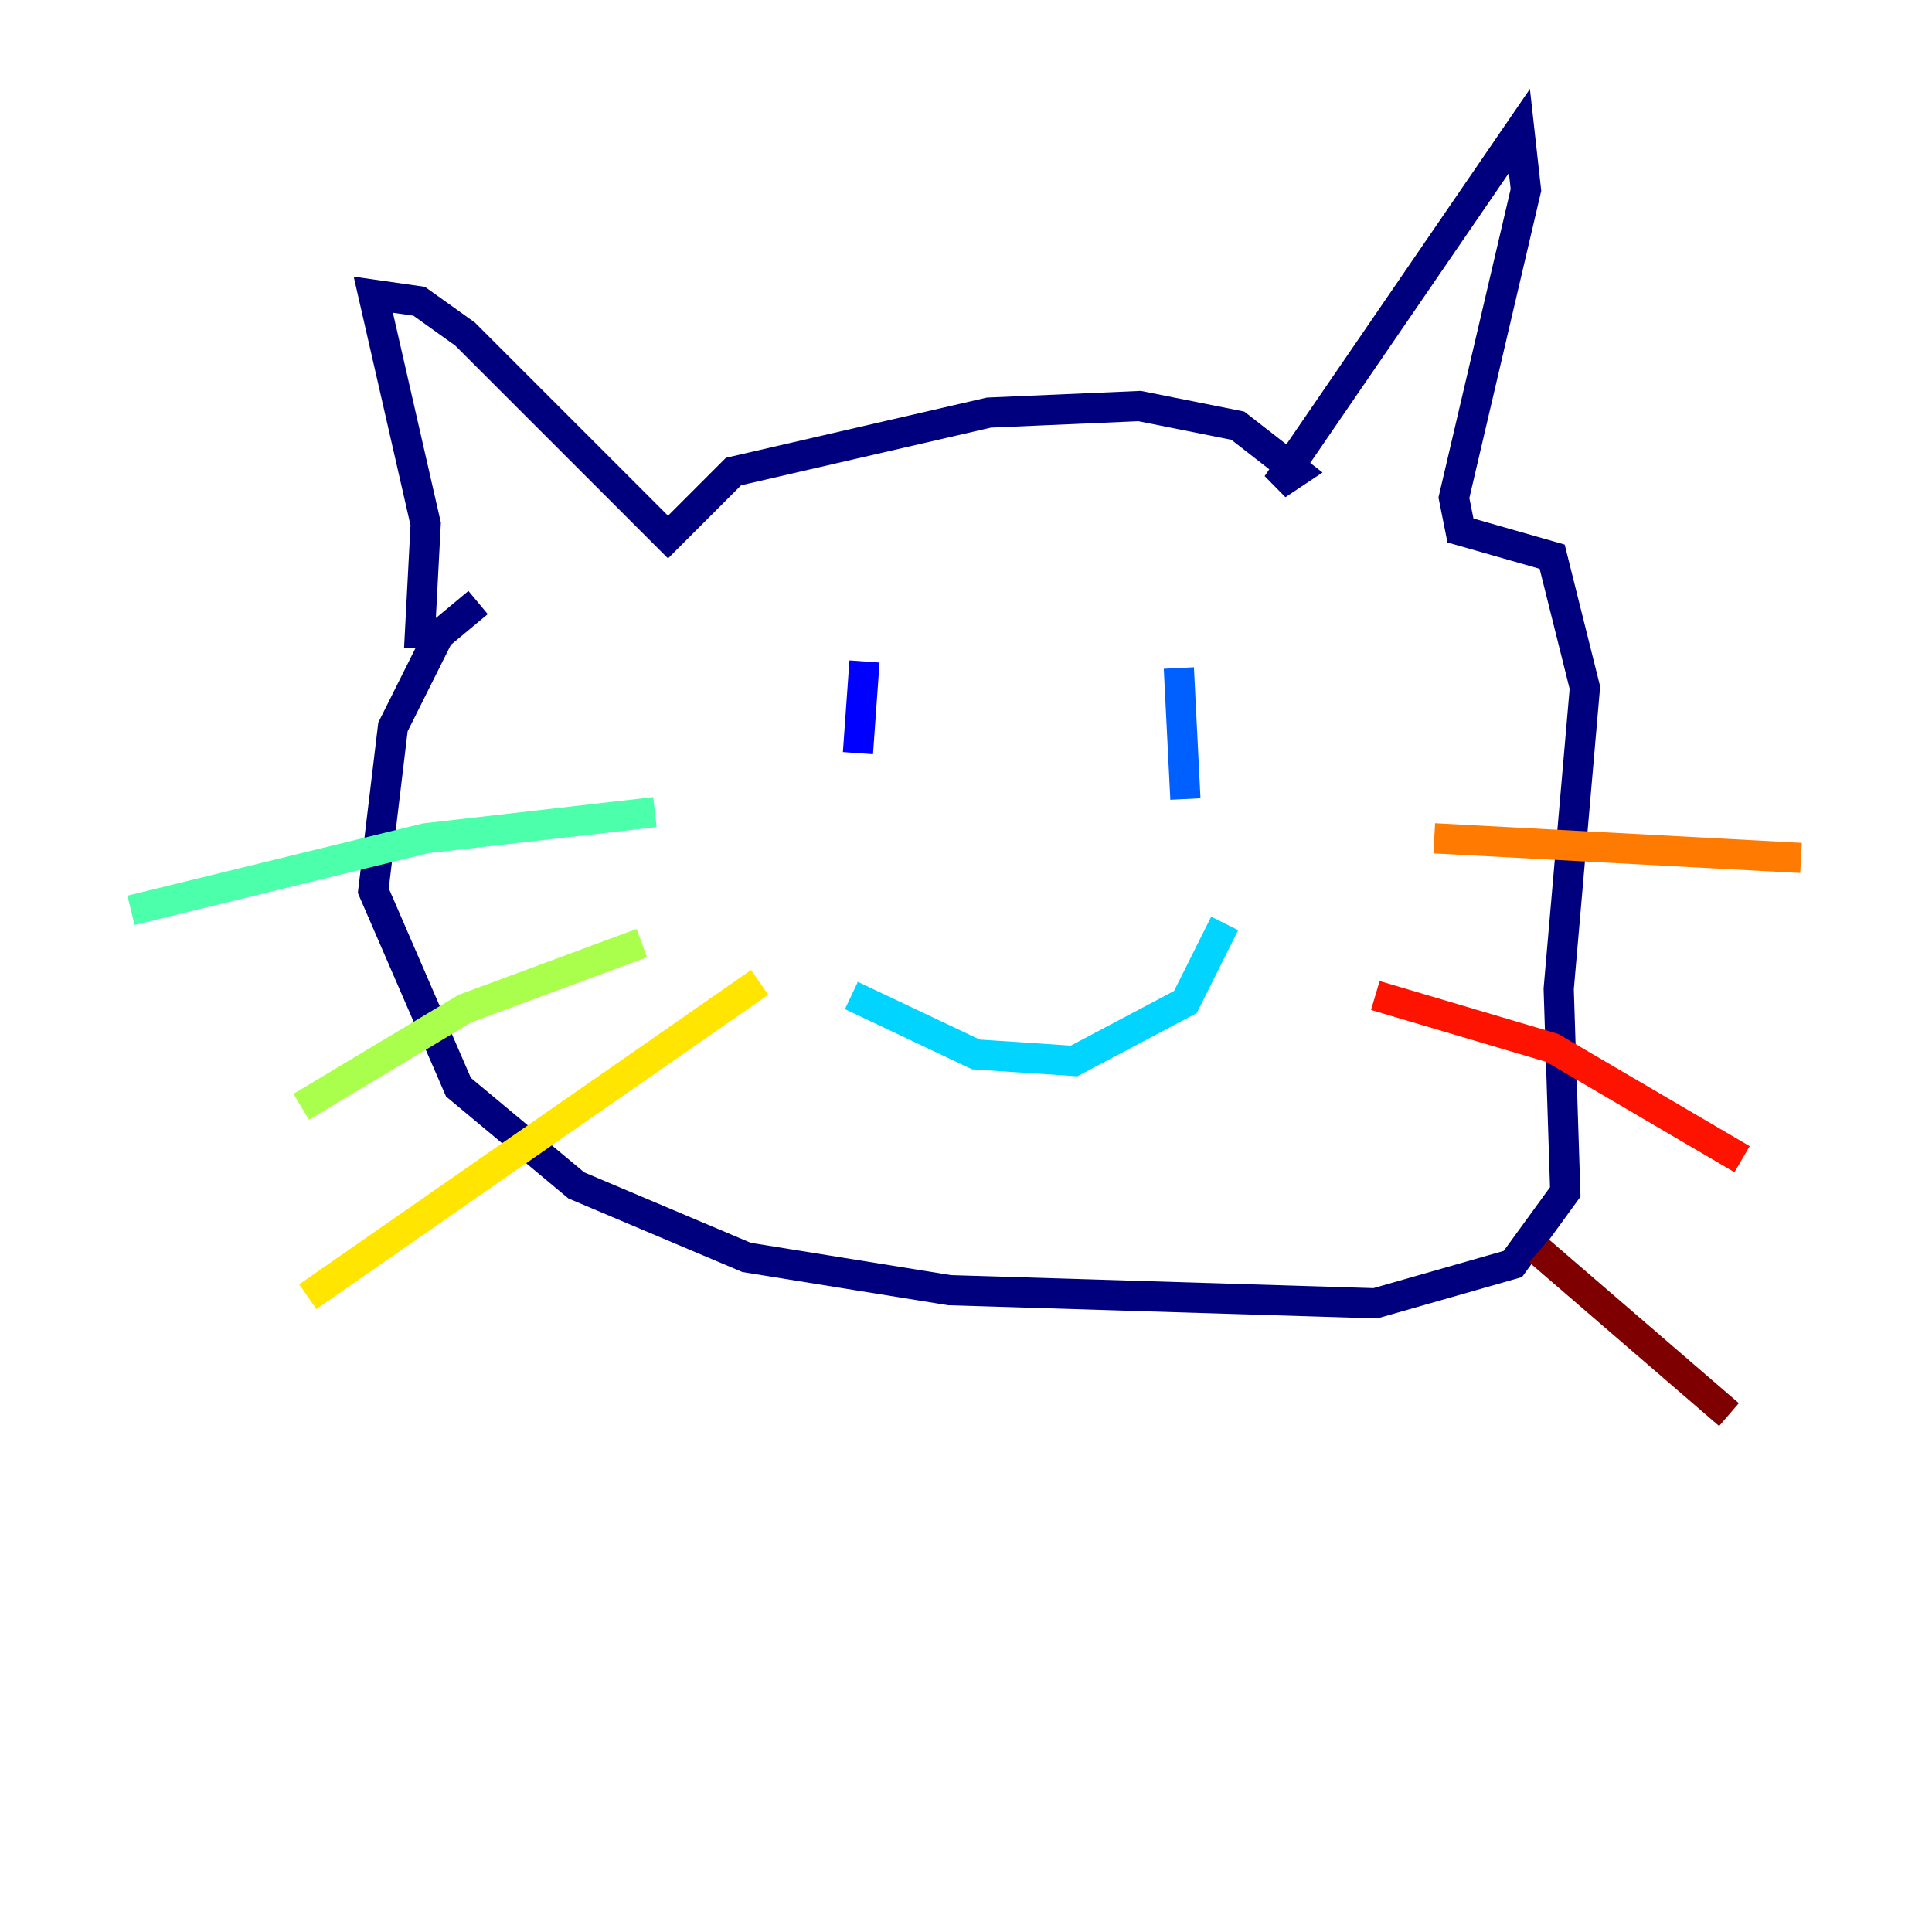 <?xml version="1.0" encoding="utf-8" ?>
<svg baseProfile="tiny" height="128" version="1.2" viewBox="0,0,128,128" width="128" xmlns="http://www.w3.org/2000/svg" xmlns:ev="http://www.w3.org/2001/xml-events" xmlns:xlink="http://www.w3.org/1999/xlink"><defs /><polyline fill="none" points="27.77,42.956 28.203,34.712 24.732,19.525 27.77,19.959 30.807,22.129 44.258,35.58 48.597,31.241 65.519,27.336 75.498,26.902 82.007,28.203 85.912,31.241 84.61,32.108 100.664,8.678 101.098,12.583 96.325,32.976 96.759,35.146 102.834,36.881 105.003,45.559 103.268,65.519 103.702,78.969 100.231,83.742 91.119,86.346 62.915,85.478 49.464,83.308 38.183,78.536 30.373,72.027 24.732,59.01 26.034,48.163 29.071,42.088 31.675,39.919" stroke="#00007f" stroke-width="2" /><polyline fill="none" points="57.275,43.824 56.841,49.898" stroke="#0000fe" stroke-width="2" /><polyline fill="none" points="78.102,44.258 78.536,52.936" stroke="#0060ff" stroke-width="2" /><polyline fill="none" points="56.407,65.953 64.651,69.858 71.159,70.291 78.536,66.386 81.139,61.18" stroke="#00d4ff" stroke-width="2" /><polyline fill="none" points="43.39,53.803 28.203,55.539 8.678,60.312" stroke="#4cffaa" stroke-width="2" /><polyline fill="none" points="42.522,62.481 30.807,66.82 19.959,73.329" stroke="#aaff4c" stroke-width="2" /><polyline fill="none" points="50.332,65.085 20.393,85.912" stroke="#ffe500" stroke-width="2" /><polyline fill="none" points="95.024,55.539 119.322,56.841" stroke="#ff7a00" stroke-width="2" /><polyline fill="none" points="91.119,65.953 102.834,69.424 115.417,76.8" stroke="#fe1200" stroke-width="2" /><polyline fill="none" points="101.966,82.875 114.549,93.722" stroke="#7f0000" stroke-width="2" /></svg>
